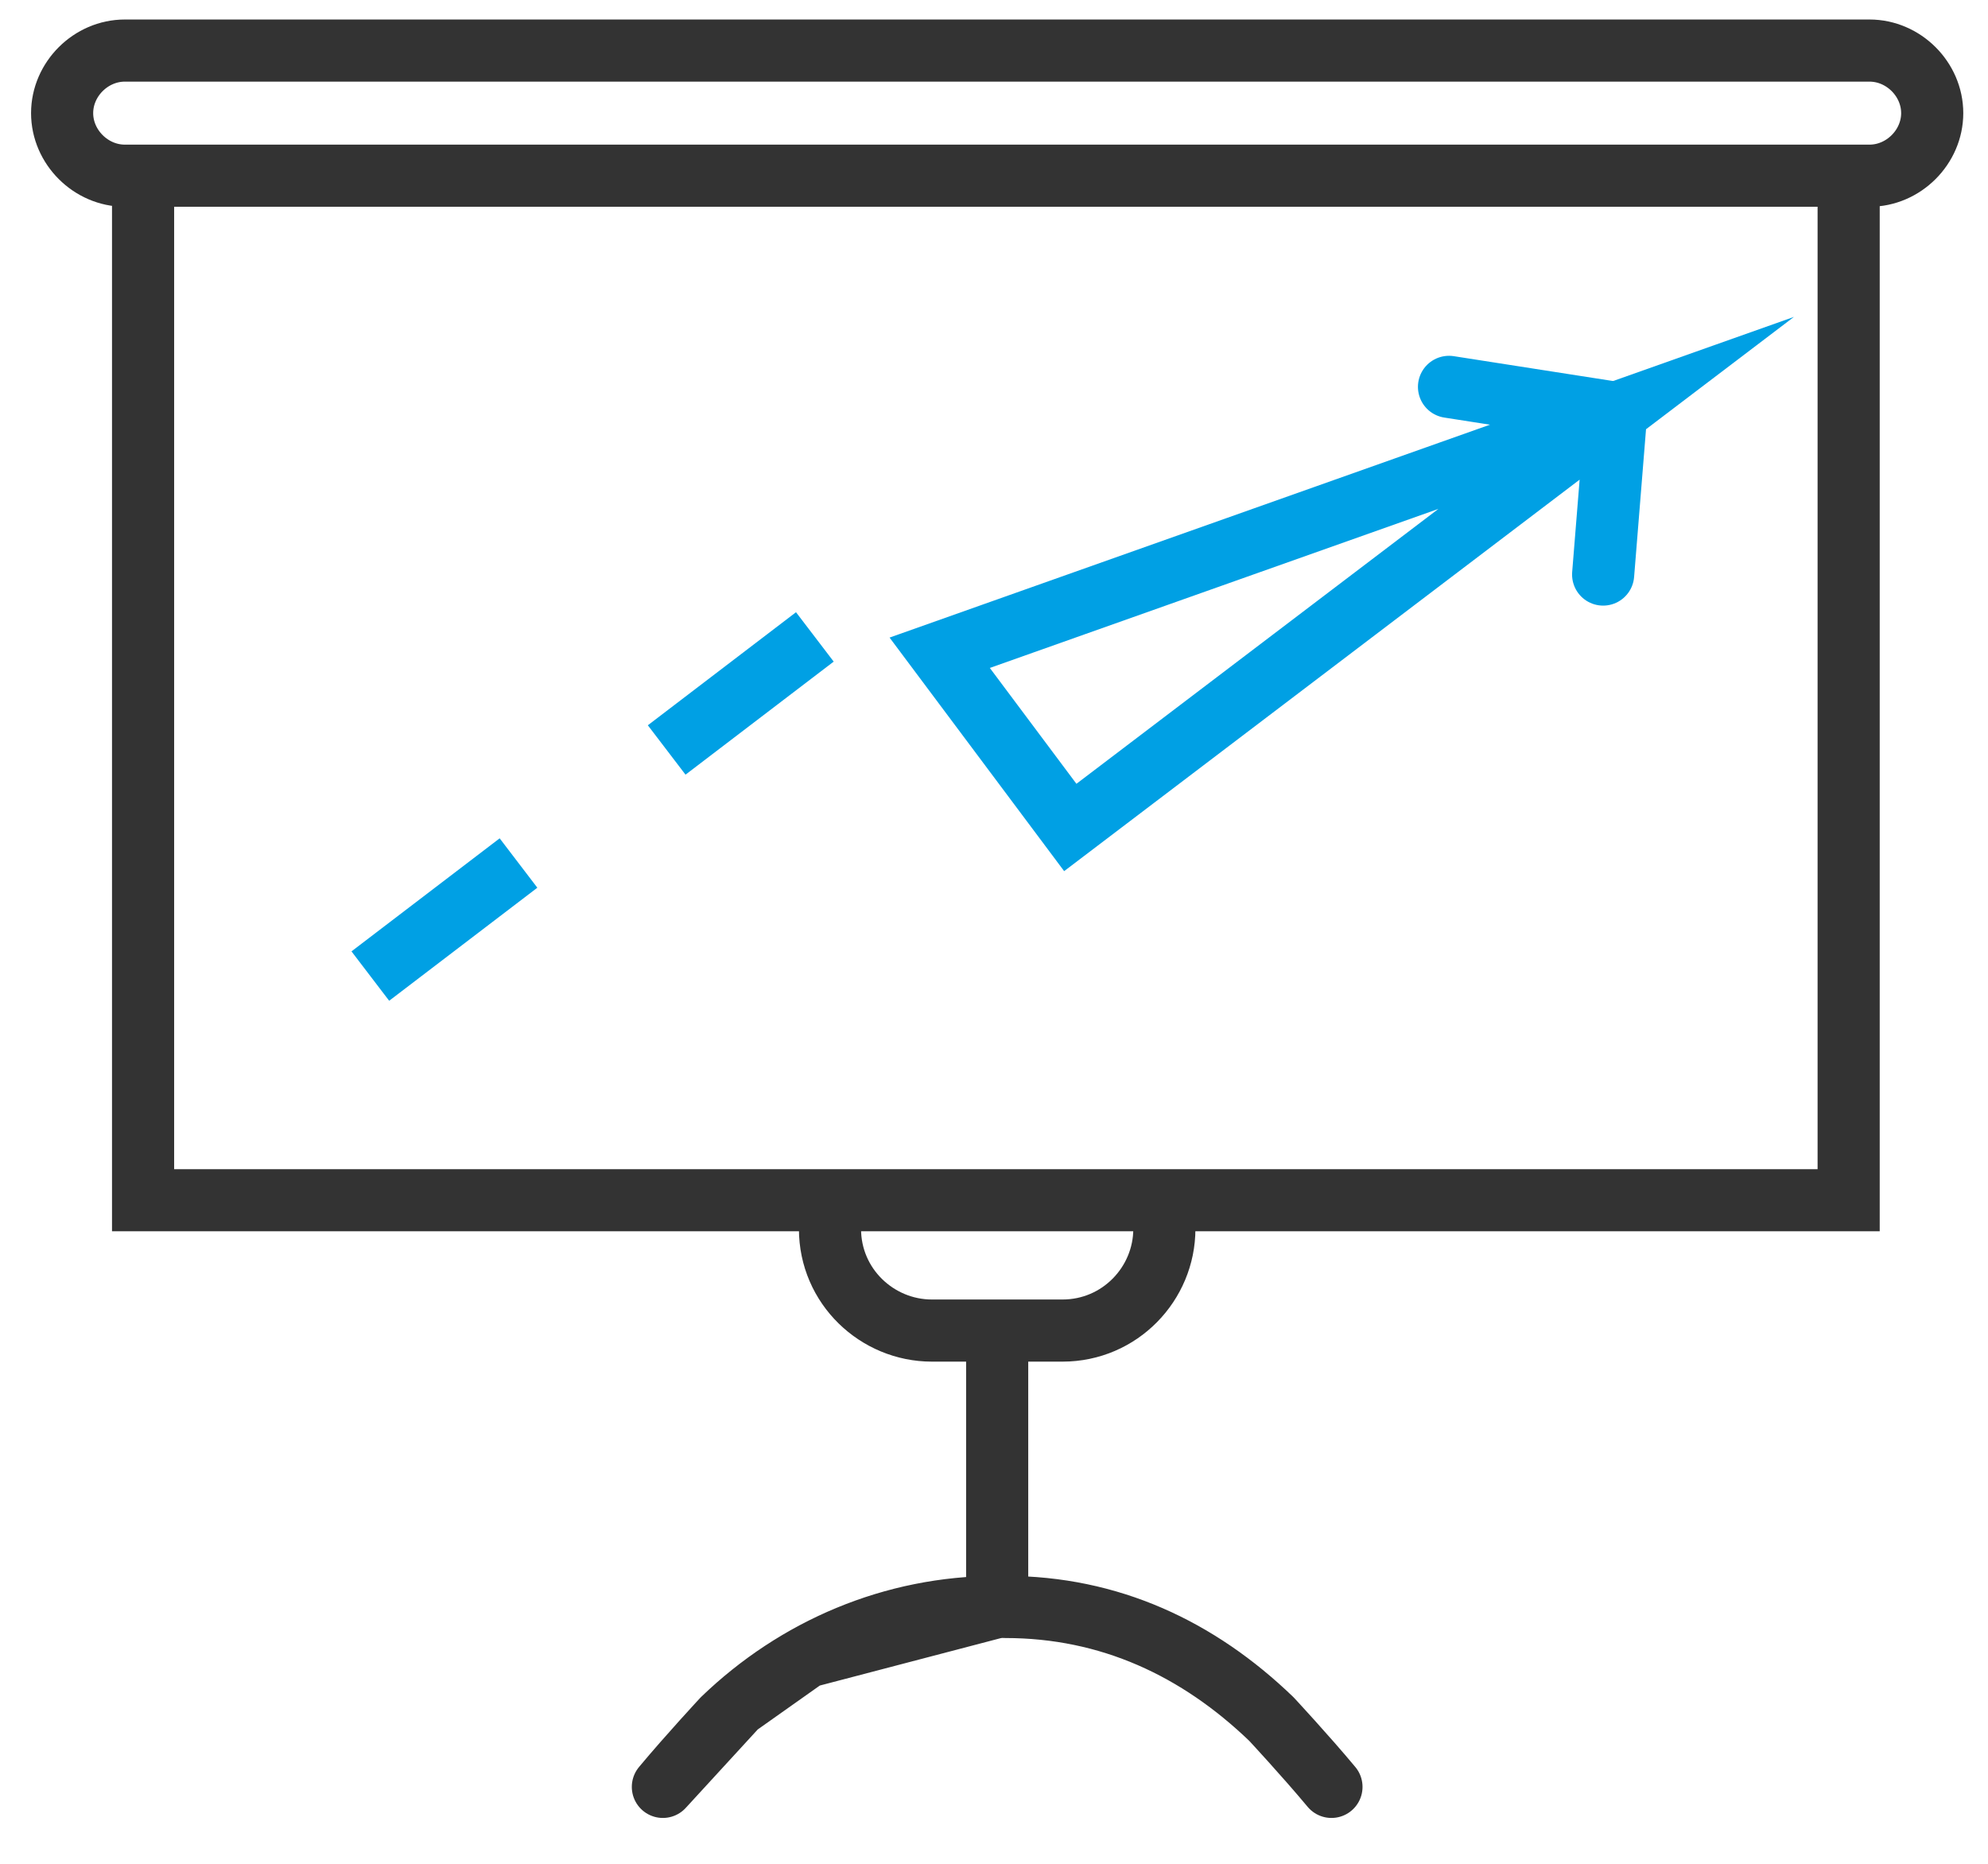 <svg width="32" height="30" viewBox="0 0 32 30" fill="none" xmlns="http://www.w3.org/2000/svg">
<path d="M16.051 21.417V25.866M12.015 19.319H29.757V2.828H2.303V19.319H12.015ZM30.093 2.828H2.009C1.462 2.828 1 2.366 1 1.821C1 1.275 1.462 0.814 2.009 0.814H30.093C30.64 0.814 31.102 1.275 31.102 1.821C31.102 2.366 30.64 2.828 30.093 2.828ZM18.742 19.319V19.781C18.742 20.662 18.027 21.417 17.102 21.417H15C14.117 21.417 13.36 20.704 13.36 19.781V19.319H18.742Z" stroke="#333333" stroke-miterlimit="10" stroke-linecap="round"/>
<path d="M16.183 25.866C17.864 25.866 19.288 26.537 20.465 27.67C20.465 27.67 21.012 28.258 21.432 28.762M16.051 25.866C14.369 25.866 12.814 26.537 11.637 27.67C11.637 27.67 11.09 28.258 10.67 28.762L11.865 27.46L12.982 26.67L16.051 25.866Z" stroke="#333333" stroke-miterlimit="10" stroke-linecap="round" stroke-linejoin="round"/>
<path d="M26.015 6.646L25.805 9.248M15.126 10.507L17.228 13.319L26.015 6.646L15.126 10.507Z" stroke="#00A0E4" stroke-miterlimit="10" stroke-linecap="round"/>
<path d="M5.961 15.711L14.706 9.039" stroke="#00A0E4" stroke-miterlimit="10" stroke-dasharray="3 3"/>
<path d="M26.015 6.647L23.324 6.227" stroke="#00A0E4" stroke-miterlimit="10" stroke-linecap="round"/>
</svg>
